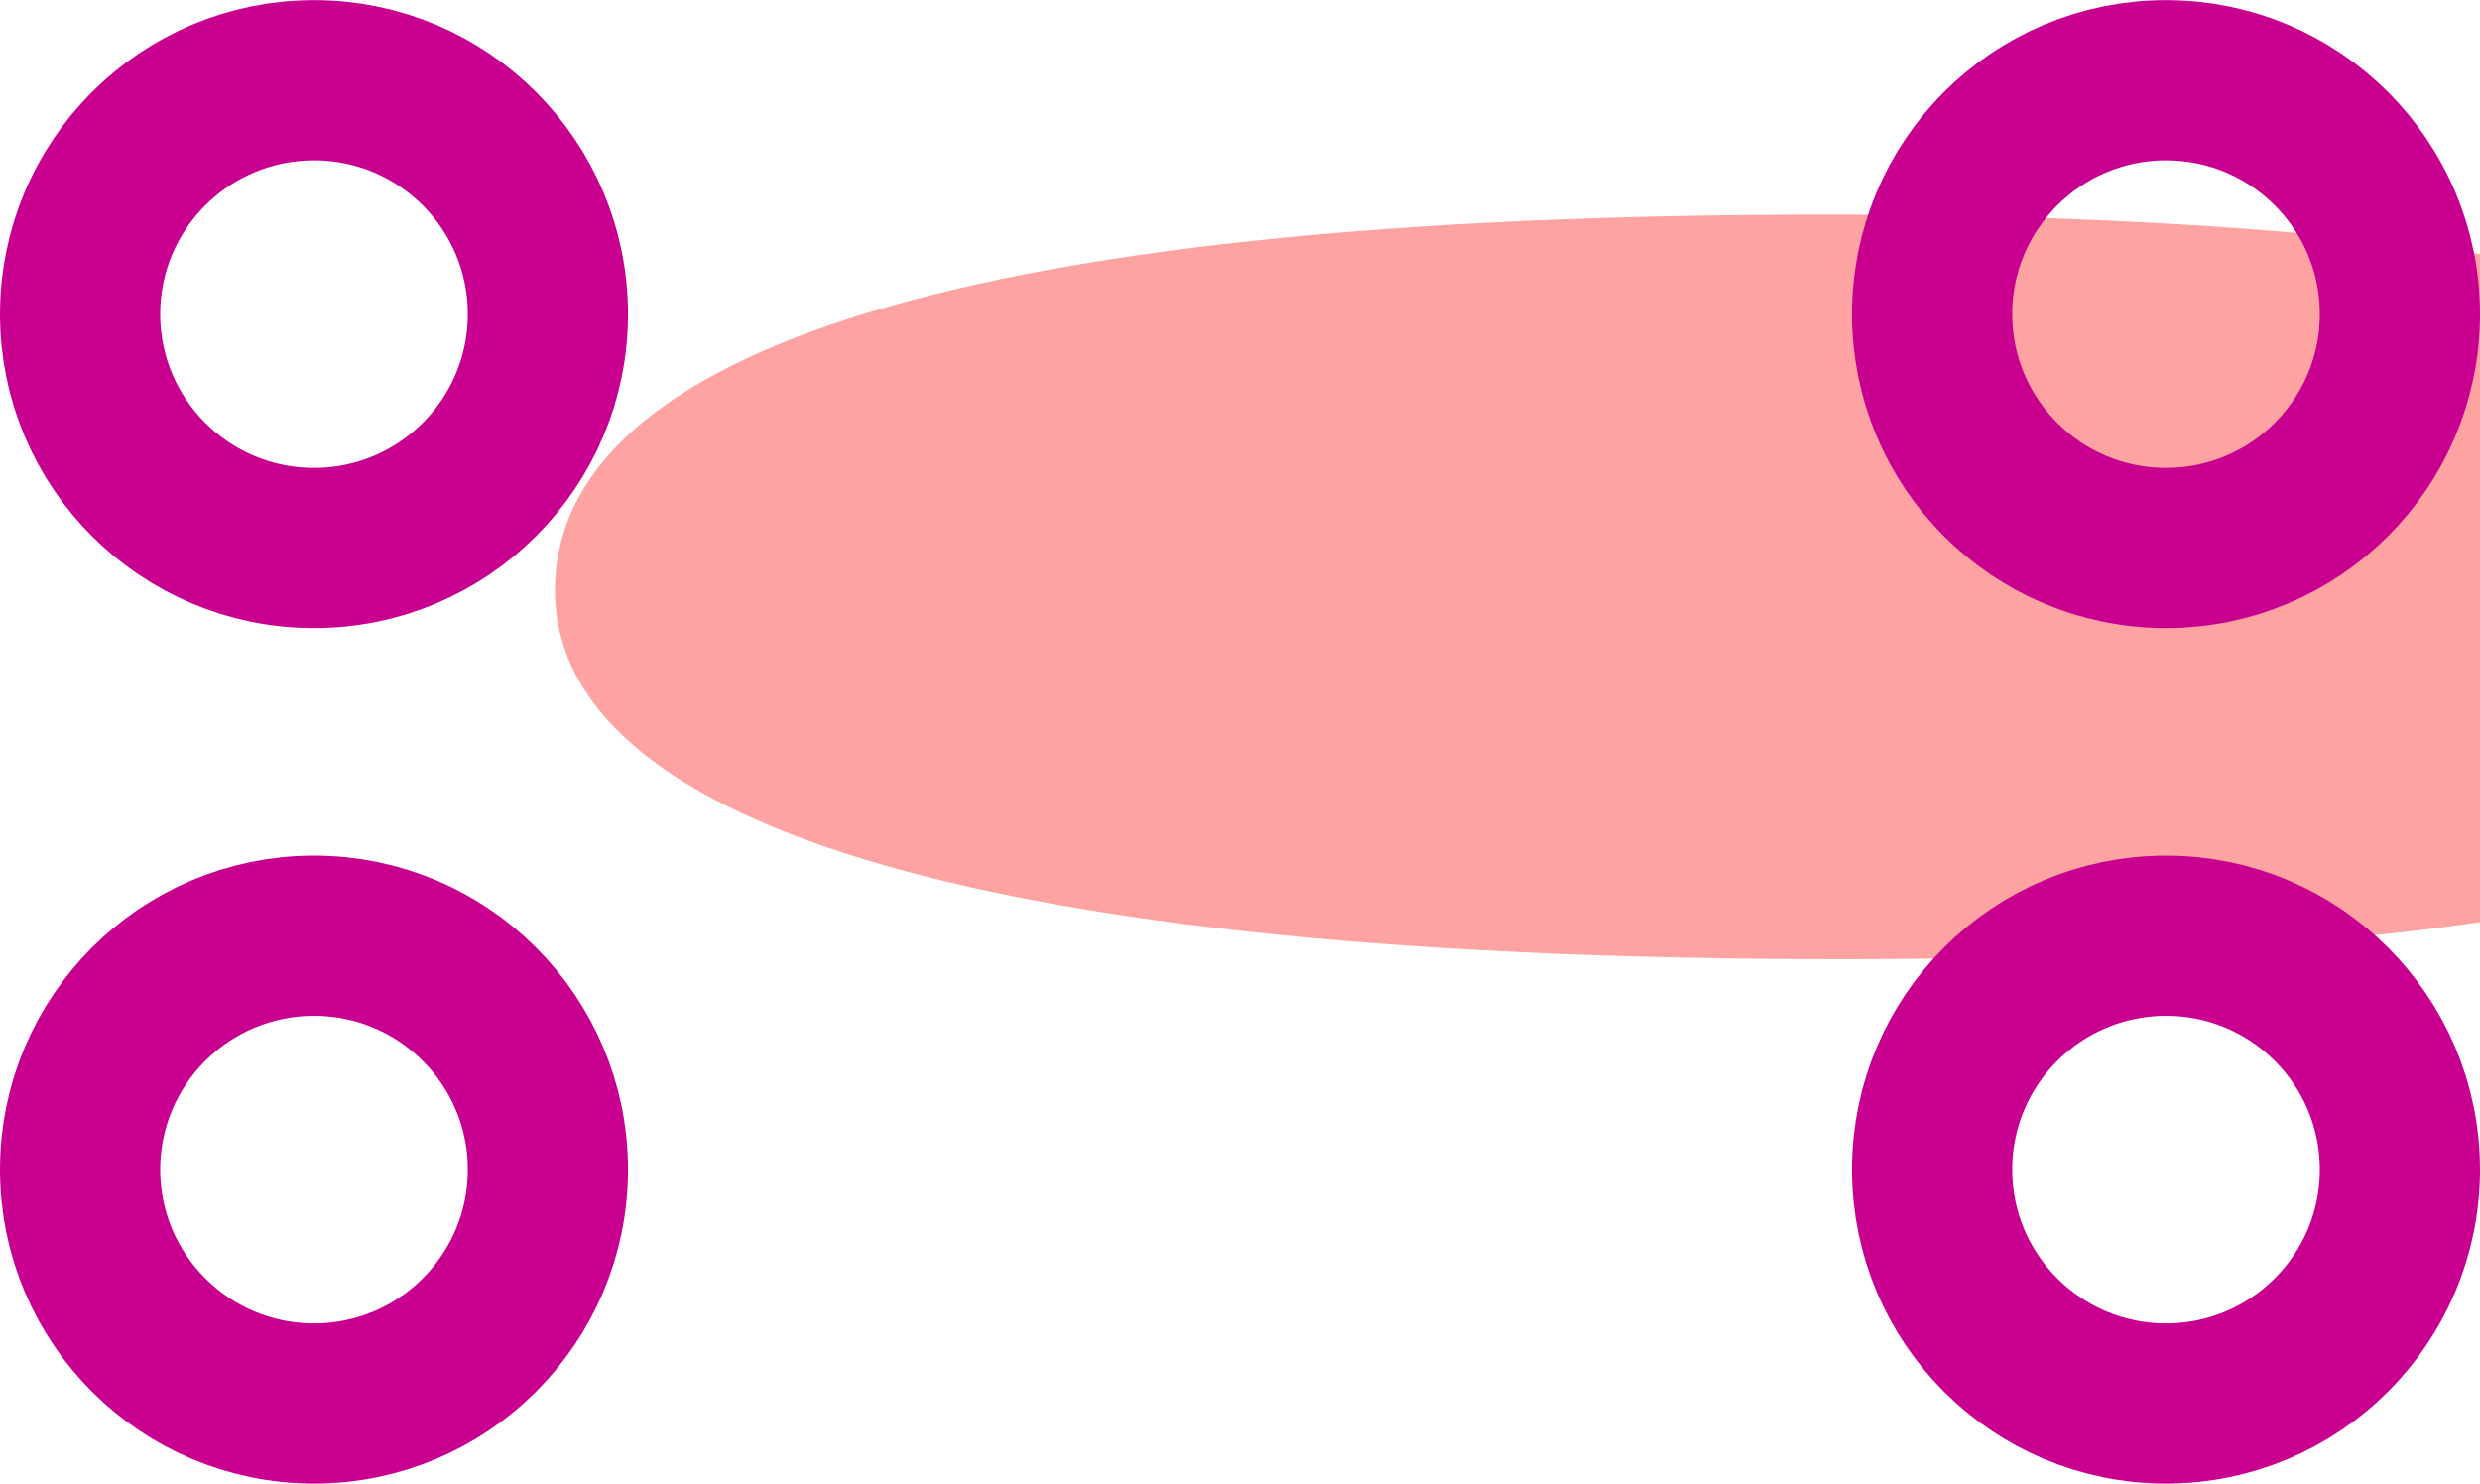 <?xml version="1.0" encoding="UTF-8" standalone="no"?>
<svg
   xmlns:dc="http://purl.org/dc/elements/1.1/"
   xmlns:cc="http://creativecommons.org/ns#"
   xmlns:rdf="http://www.w3.org/1999/02/22-rdf-syntax-ns#"
   xmlns:svg="http://www.w3.org/2000/svg"
   xmlns="http://www.w3.org/2000/svg"
   xmlns:sodipodi="http://sodipodi.sourceforge.net/DTD/sodipodi-0.dtd"
   xmlns:inkscape="http://www.inkscape.org/namespaces/inkscape"
   width="11.7"
   height="7"
   version="1.1"
   viewBox="0 0 3.096 1.852"
   id="svg1765"
   sodipodi:docname="MyBSlidePotHandleK.svg"
   inkscape:version="0.92.2 5c3e80d, 2017-08-06">
  <defs
     id="defs1769" />
  <sodipodi:namedview
     pagecolor="#ffffff"
     bordercolor="#666666"
     borderopacity="1"
     objecttolerance="10"
     gridtolerance="10"
     guidetolerance="10"
     inkscape:pageopacity="0"
     inkscape:pageshadow="2"
     inkscape:window-width="1296"
     inkscape:window-height="986"
     id="namedview1767"
     showgrid="false"
     inkscape:zoom="12.247016"
     inkscape:cx="-8.847458"
     inkscape:cy="16.045738"
     inkscape:window-x="1561"
     inkscape:window-y="406"
     inkscape:window-maximized="0"
     inkscape:current-layer="svg1765" />
  <g
     transform="matrix(1,0,0,0.182,-156.515,-17.815)"
     id="g1763"
     style="opacity:0.365">
    <g
       transform="matrix(0.257,0,0,-0.257,-287.9,711)"
       id="g1761"
       style="">
      <g
         transform="translate(1744,2370)"
         id="g1759"
         style="">
        <path
           d="m 0,0 c -0.072,-5.55 -1.296,-9.915 -5.786,-9.935 -4.598,-0.02 -6.277,4.247 -6.277,9.843 0,5.502 1.494,10.03 6.178,10.03 4.422,0 5.956,-4.44 5.885,-9.935"
           id="path1757"
           inkscape:connector-curvature="0"
           style="fill:#ff0000" />
      </g>
    </g>
  </g>
  <circle
     style="opacity:1;fill:none;fill-opacity:1;stroke:#c9008f;stroke-width:0.2;stroke-miterlimit:4;stroke-dasharray:none;stroke-opacity:1"
     id="path8799"
     cx="2.704"
     cy="0.392"
     r="0.292" />
  <circle
     r="0.292"
     cy="1.46"
     cx="2.704"
     id="circle8801"
     style="opacity:1;fill:none;fill-opacity:1;stroke:#c9008f;stroke-width:0.2;stroke-miterlimit:4;stroke-dasharray:none;stroke-opacity:1" />
  <circle
     style="opacity:1;fill:none;fill-opacity:1;stroke:#c9008f;stroke-width:0.2;stroke-miterlimit:4;stroke-dasharray:none;stroke-opacity:1"
     id="circle8803"
     cx="0.392"
     cy="1.46"
     r="0.292" />
  <circle
     r="0.292"
     cy="0.392"
     cx="0.392"
     id="circle8805"
     style="opacity:1;fill:none;fill-opacity:1;stroke:#c9008f;stroke-width:0.2;stroke-miterlimit:4;stroke-dasharray:none;stroke-opacity:1" />
</svg>
